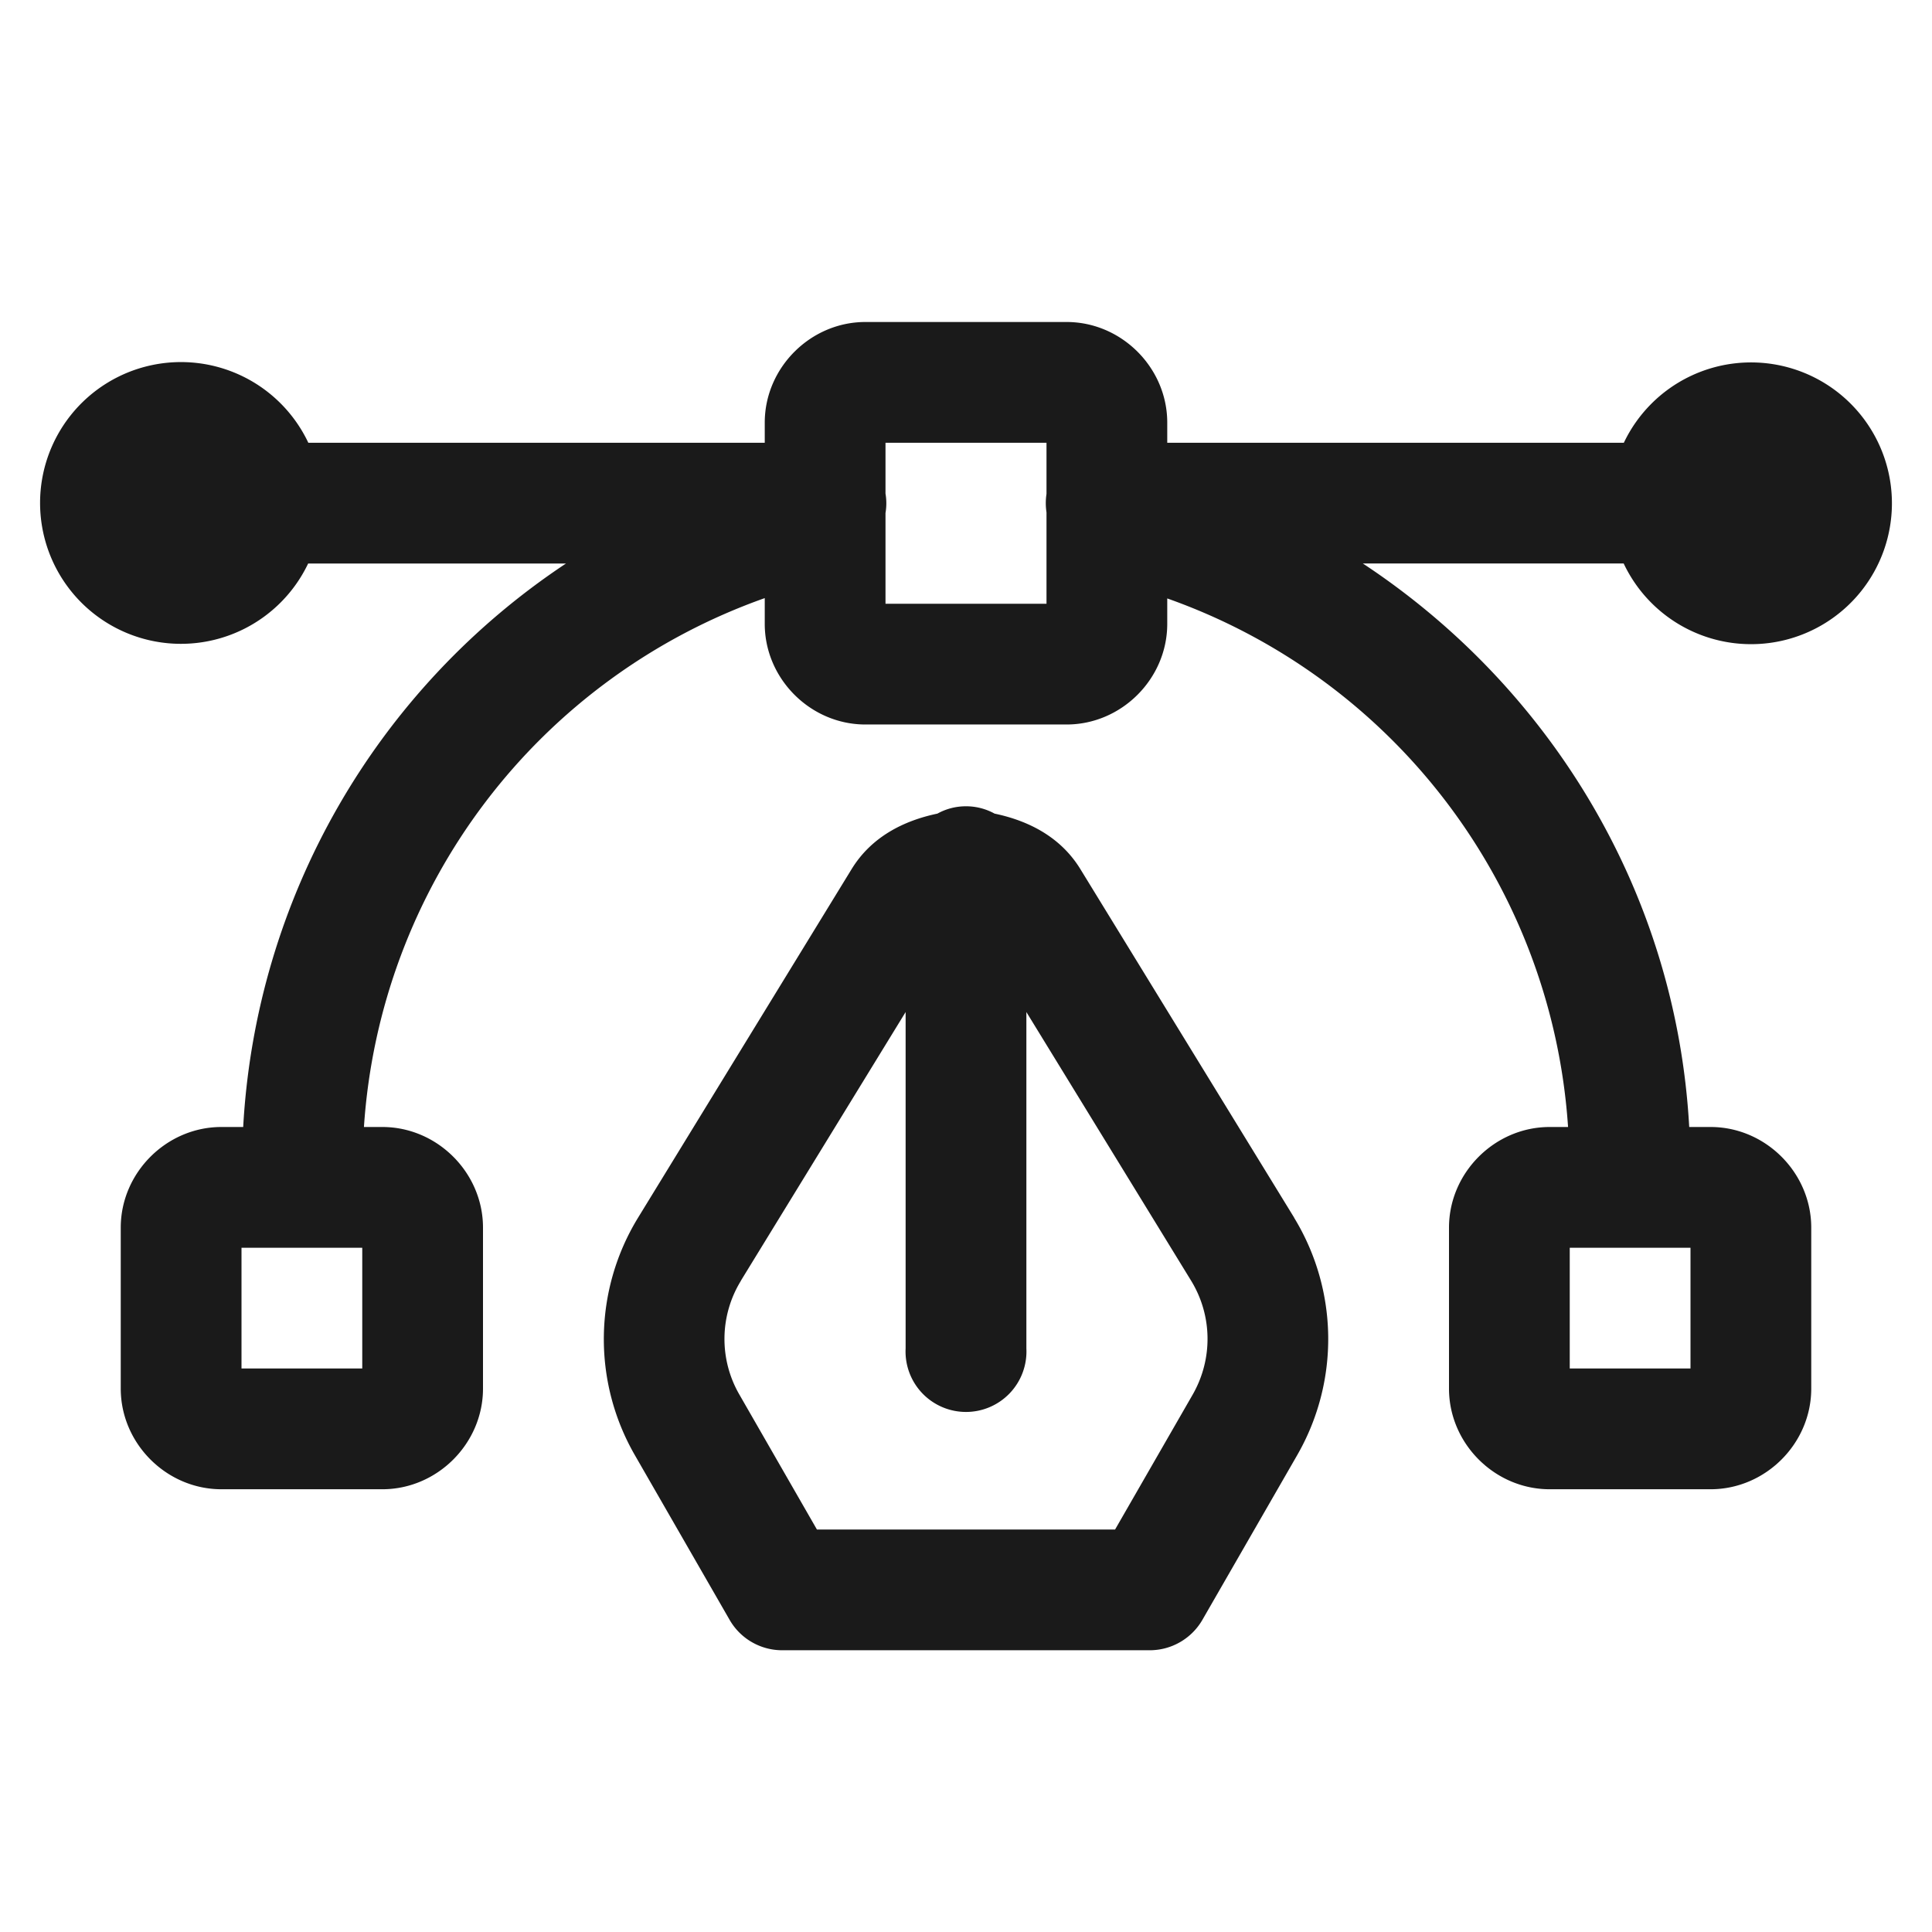 <svg width="24" height="24" fill="none" xmlns="http://www.w3.org/2000/svg"><path d="M10.75 4c-.682 0-1.25.568-1.25 1.25v.25H3.83A1.75 1.75 0 1 0 3.828 7h3.203a8.996 8.996 0 0 0-4.01 7H2.75c-.682 0-1.25.568-1.25 1.25v2c0 .682.568 1.25 1.25 1.25h2c.682 0 1.25-.568 1.25-1.25v-2C6 14.568 5.432 14 4.75 14h-.229A7.495 7.495 0 0 1 9.5 7.43v.32c0 .682.568 1.25 1.25 1.25h2.5c.682 0 1.25-.568 1.25-1.25v-.316A7.492 7.492 0 0 1 19.479 14h-.229c-.682 0-1.25.568-1.25 1.25v2c0 .682.568 1.25 1.25 1.25h2c.682 0 1.25-.568 1.25-1.25v-2c0-.682-.568-1.25-1.25-1.25h-.266c-.162-2.93-1.742-5.475-4.054-7h3.24a1.75 1.75 0 1 0 .002-1.5H14.5v-.25c0-.682-.568-1.25-1.25-1.25h-2.5ZM11 5.5h2v.635a.761.761 0 0 0 0 .23V7.5h-2V6.373a.719.719 0 0 0 0-.242V5.5Zm.988 4.516a.73.73 0 0 0-.343.091c-.42.088-.819.288-1.065.688l-2.654 4.332a2.888 2.888 0 0 0-.041 2.947l1.18 2.051a.753.753 0 0 0 .652.375h4.568a.756.756 0 0 0 .65-.375l1.18-2.05a2.892 2.892 0 0 0-.039-2.948v-.002l-2.656-4.33c-.246-.4-.645-.6-1.065-.688a.733.733 0 0 0-.367-.091Zm-.738 2.556v4.178a.751.751 0 1 0 1.5 0v-4.178l2.047 3.338c.265.434.271.975.018 1.416L13.852 19h-3.704l-.962-1.674a1.38 1.38 0 0 1 .017-1.414c.002-.002.002-.002 0-.002l2.047-3.338ZM3 15.5h1.5V17H3v-1.5Zm16.5 0H21V17h-1.5v-1.5Z" fill="#1A1A1A"/></svg>